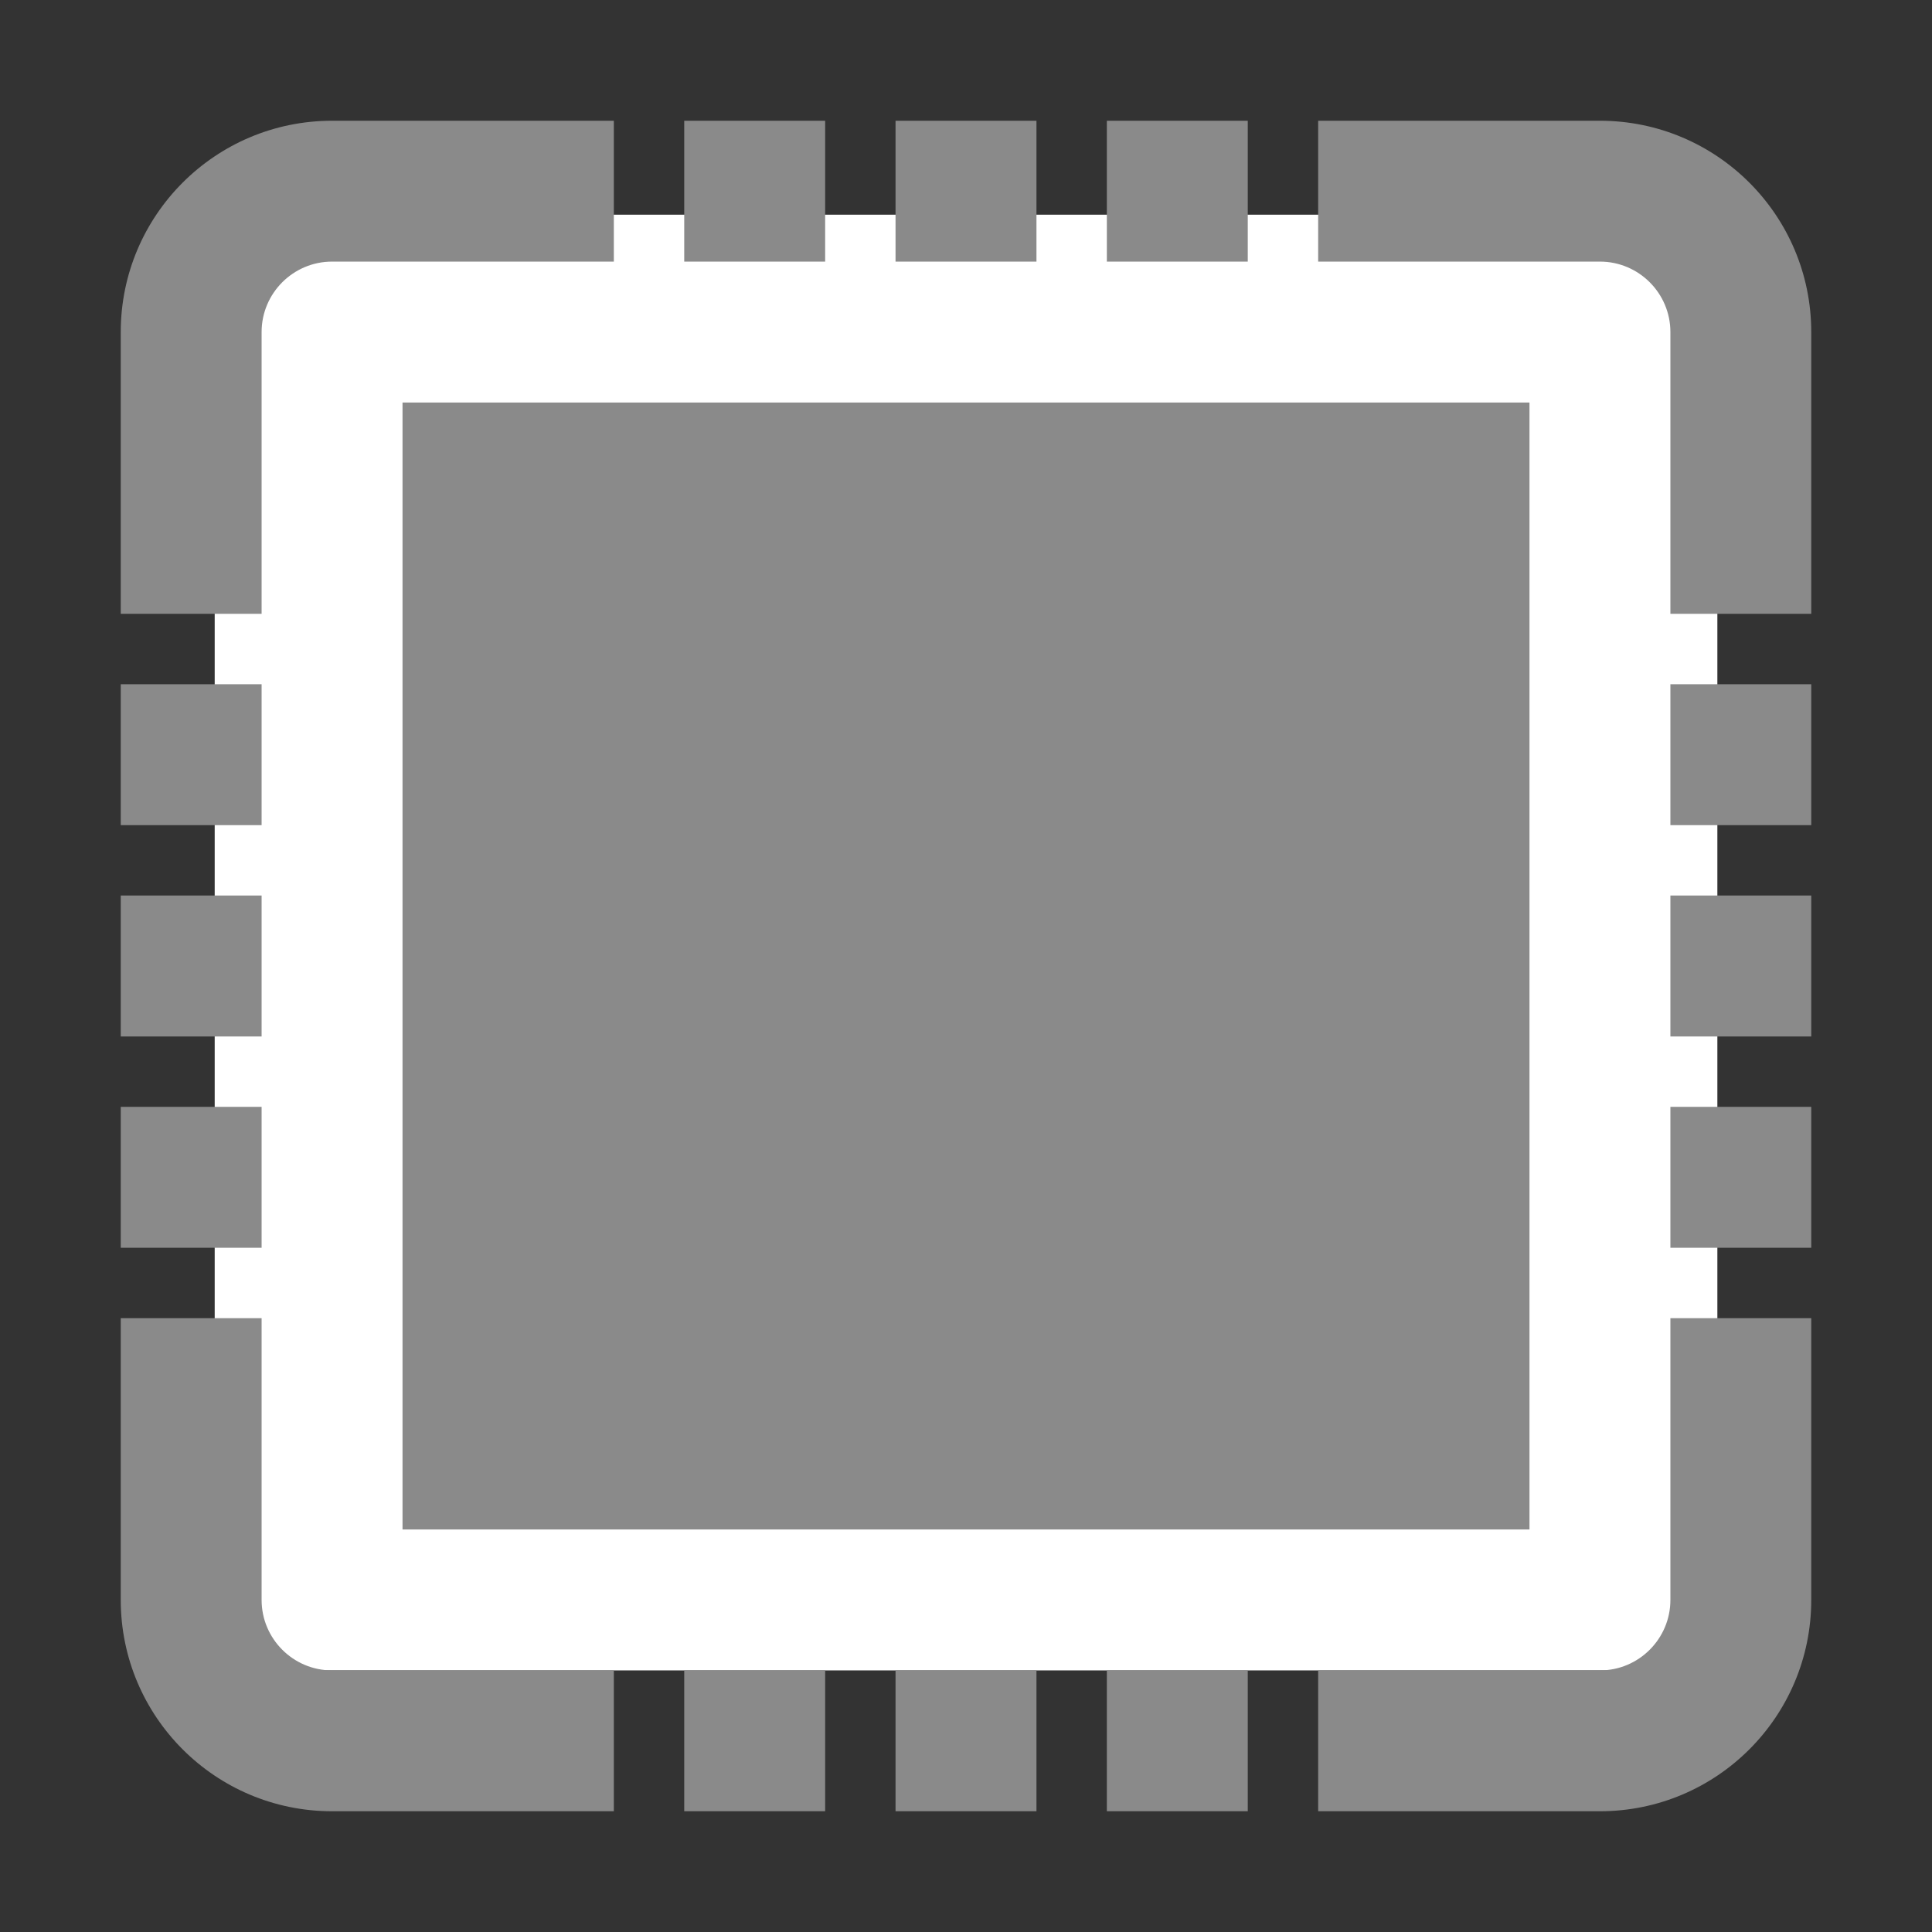 <svg width="32" height="32" viewBox="0 0 32 32" fill="none" xmlns="http://www.w3.org/2000/svg">
<rect x="0" y="0" width="32" height="32" fill="#333333" stroke="none"/>
<rect x="3.556" y="3.556" width="24.889" height="24.111" fill="white"/>
<path d="M25.333 25.333H6.667V6.667H25.333V25.333ZM20.667 2H18.333V4.333H20.667V2ZM11.333 4.333H13.667V2H11.333V4.333ZM27.667 11.333V13.667H30V11.333H27.667ZM21.833 4.333H26.5C27.144 4.333 27.667 4.857 27.667 5.5V10.167H30V5.5C30 3.567 28.433 2 26.5 2H21.833V4.333ZM13.667 30V27.667H11.333V30H13.667ZM27.667 14.833V17.167H30V14.833H27.667ZM30 18.333H27.667V20.667H30V18.333ZM14.833 4.333H17.167V2H14.833V4.333ZM17.167 27.667H14.833V30H17.167V27.667ZM10.167 27.667H5.5C4.856 27.667 4.333 27.143 4.333 26.5V21.833H2V26.5C2 28.433 3.567 30 5.5 30H10.167V27.667ZM2 17.167H4.333V14.833H2V17.167ZM27.667 21.833V26.5C27.667 27.143 27.144 27.667 26.5 27.667H21.833V30H26.5C28.433 30 30 28.433 30 26.5V21.833H27.667ZM2 13.667H4.333V11.333H2V13.667ZM20.667 27.667H18.333V30H20.667V27.667ZM4.333 10.167V5.5C4.333 4.857 4.856 4.333 5.5 4.333H10.167V2H5.5C3.567 2 2 3.567 2 5.5V10.167H4.333ZM2 20.667H4.333V18.333H2V20.667Z" fill="#8A8A8A"/>
</svg>
